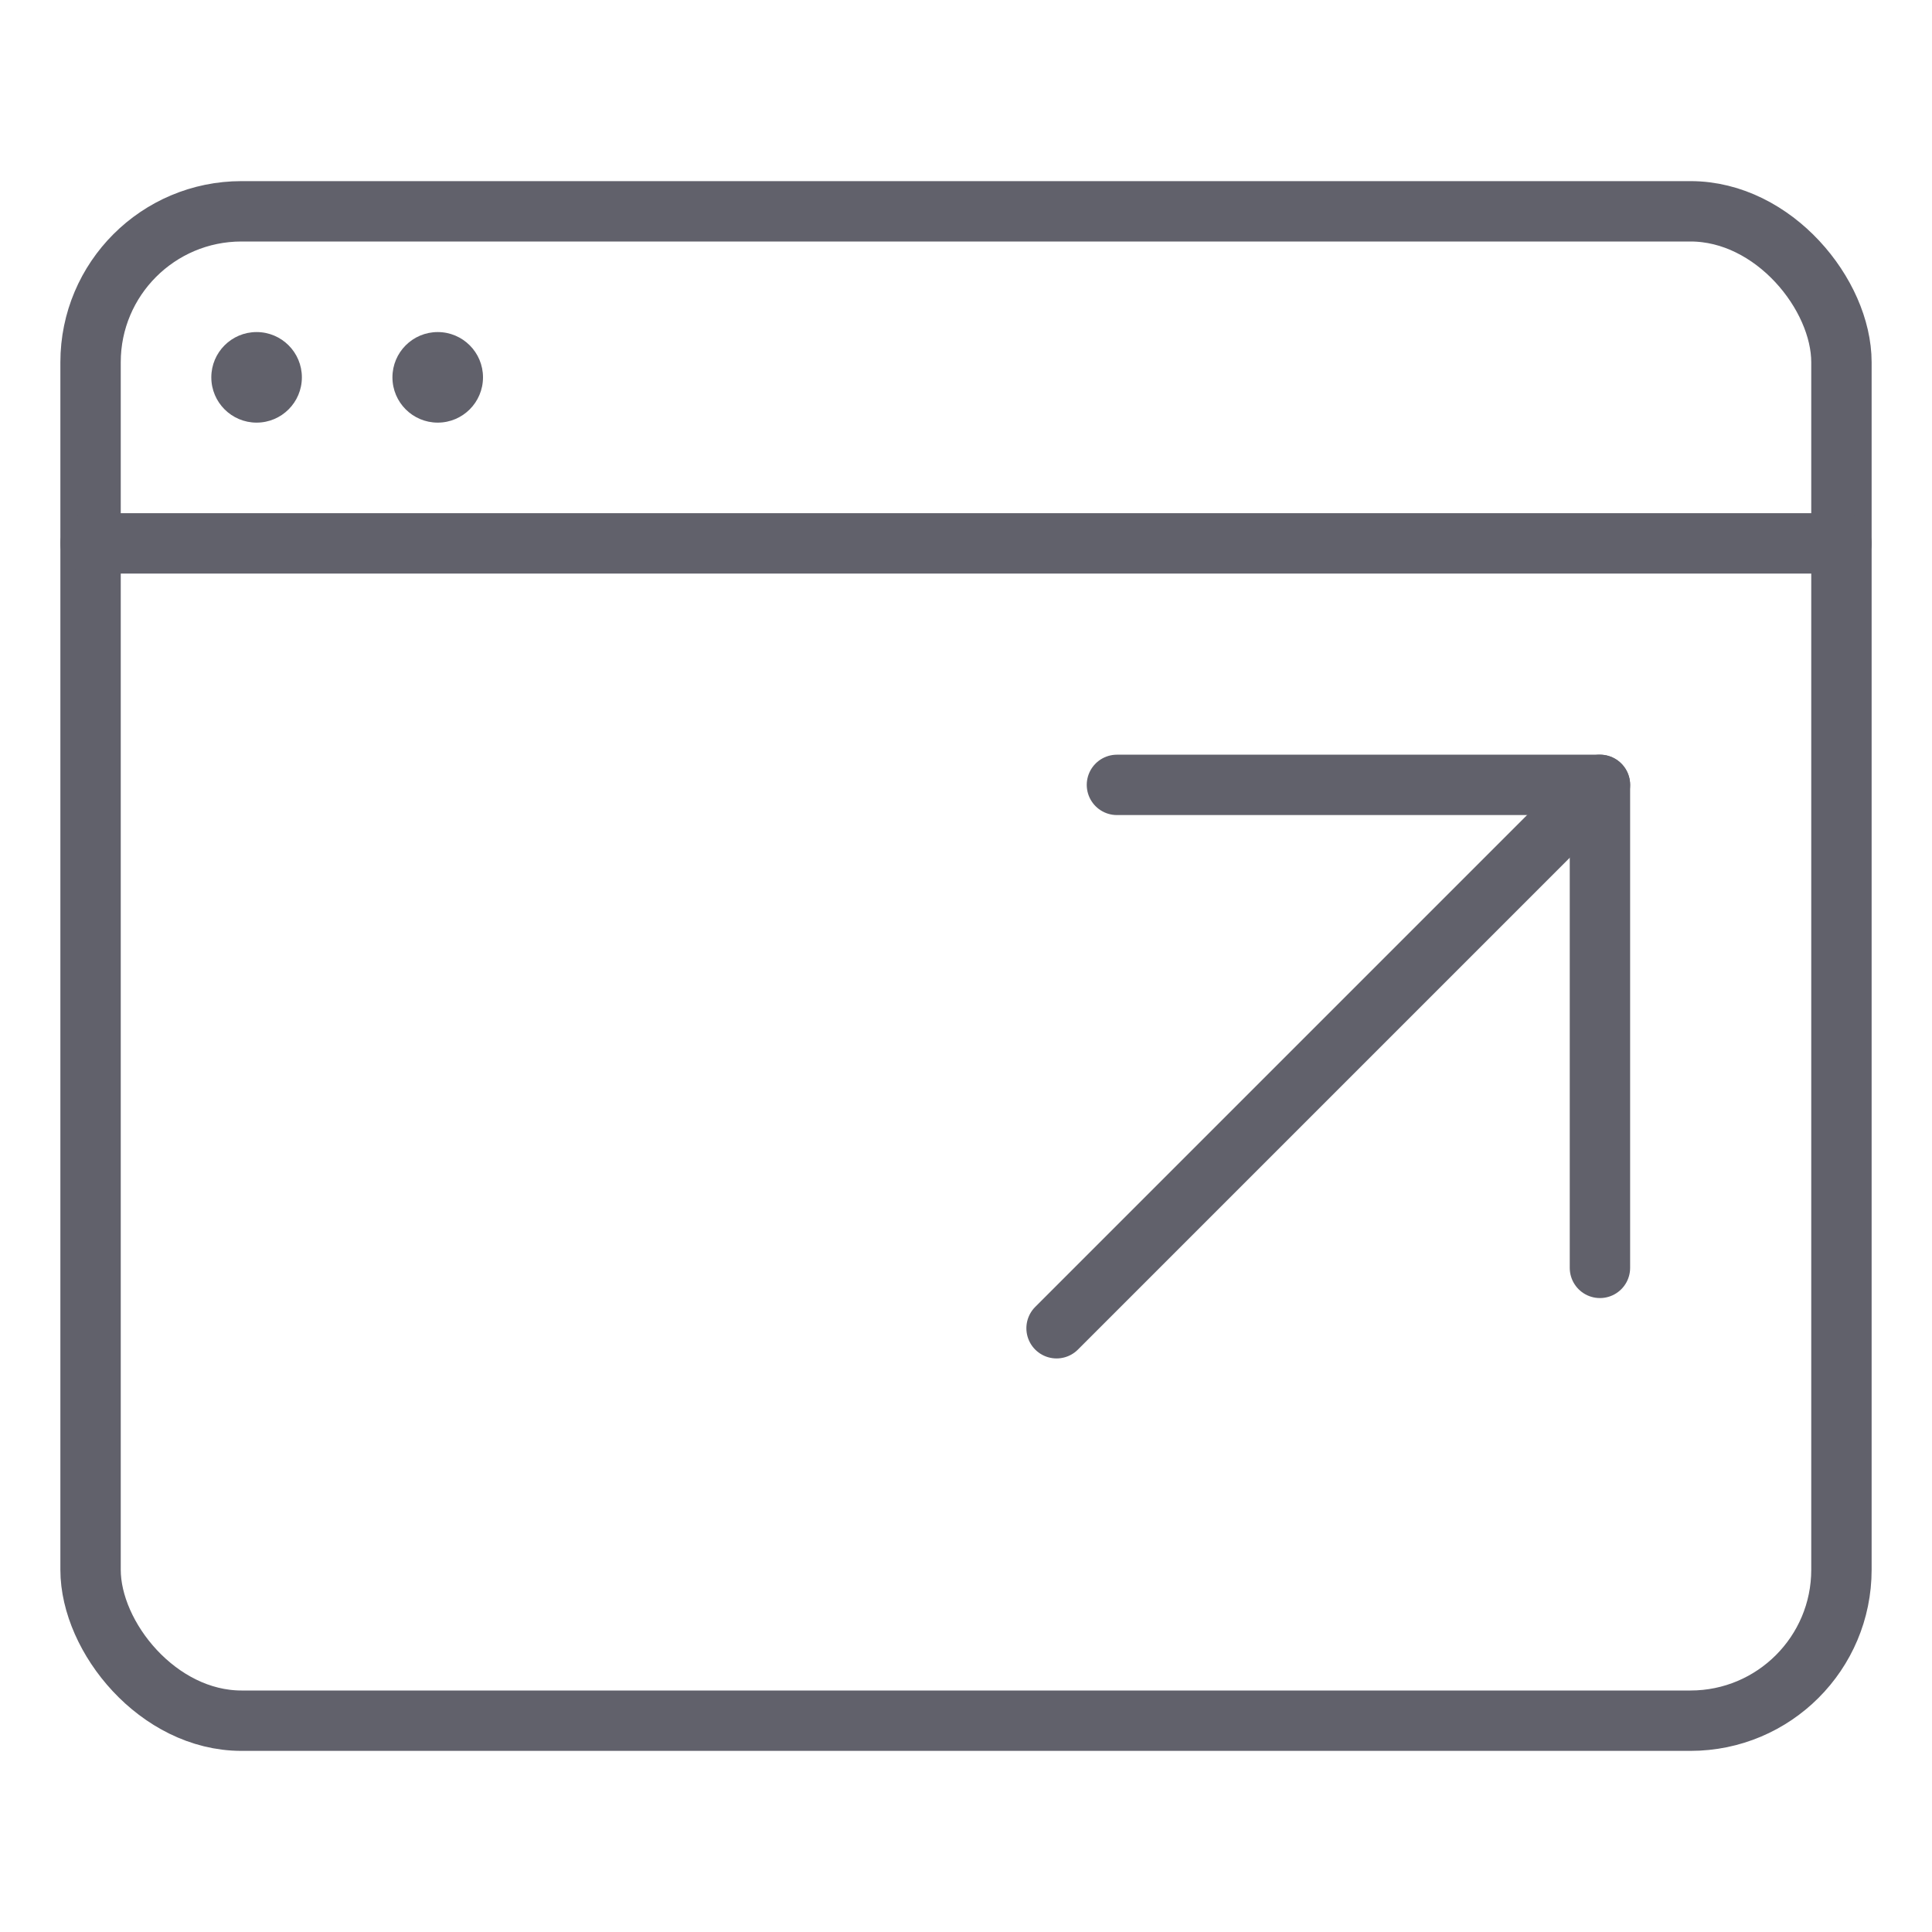 <svg xmlns="http://www.w3.org/2000/svg" height="24" width="24" viewBox="0 0 64 64"><g stroke-linecap="round" fill="#61616b" stroke-linejoin="round" class="nc-icon-wrapper"><line data-cap="butt" data-color="color-2" x1="53" y1="26" x2="35" y2="44" fill="none" stroke="#61616b" stroke-width="2"></line><rect x="3" y="7" width="58" height="50" rx="5" fill="none" stroke="#61616b" stroke-width="2"></rect><line data-cap="butt" x1="3" y1="18" x2="61" y2="18" fill="none" stroke="#61616b" stroke-width="2"></line><polyline data-color="color-2" points="37 26 53 26 53 42" fill="none" stroke="#61616b" stroke-width="2"></polyline><circle data-stroke="none" cx="8.5" cy="12.5" r="1.5" fill="#61616b" stroke="none"></circle><circle data-stroke="none" cx="14.5" cy="12.5" r="1.5" fill="#61616b" stroke="none"></circle></g></svg>